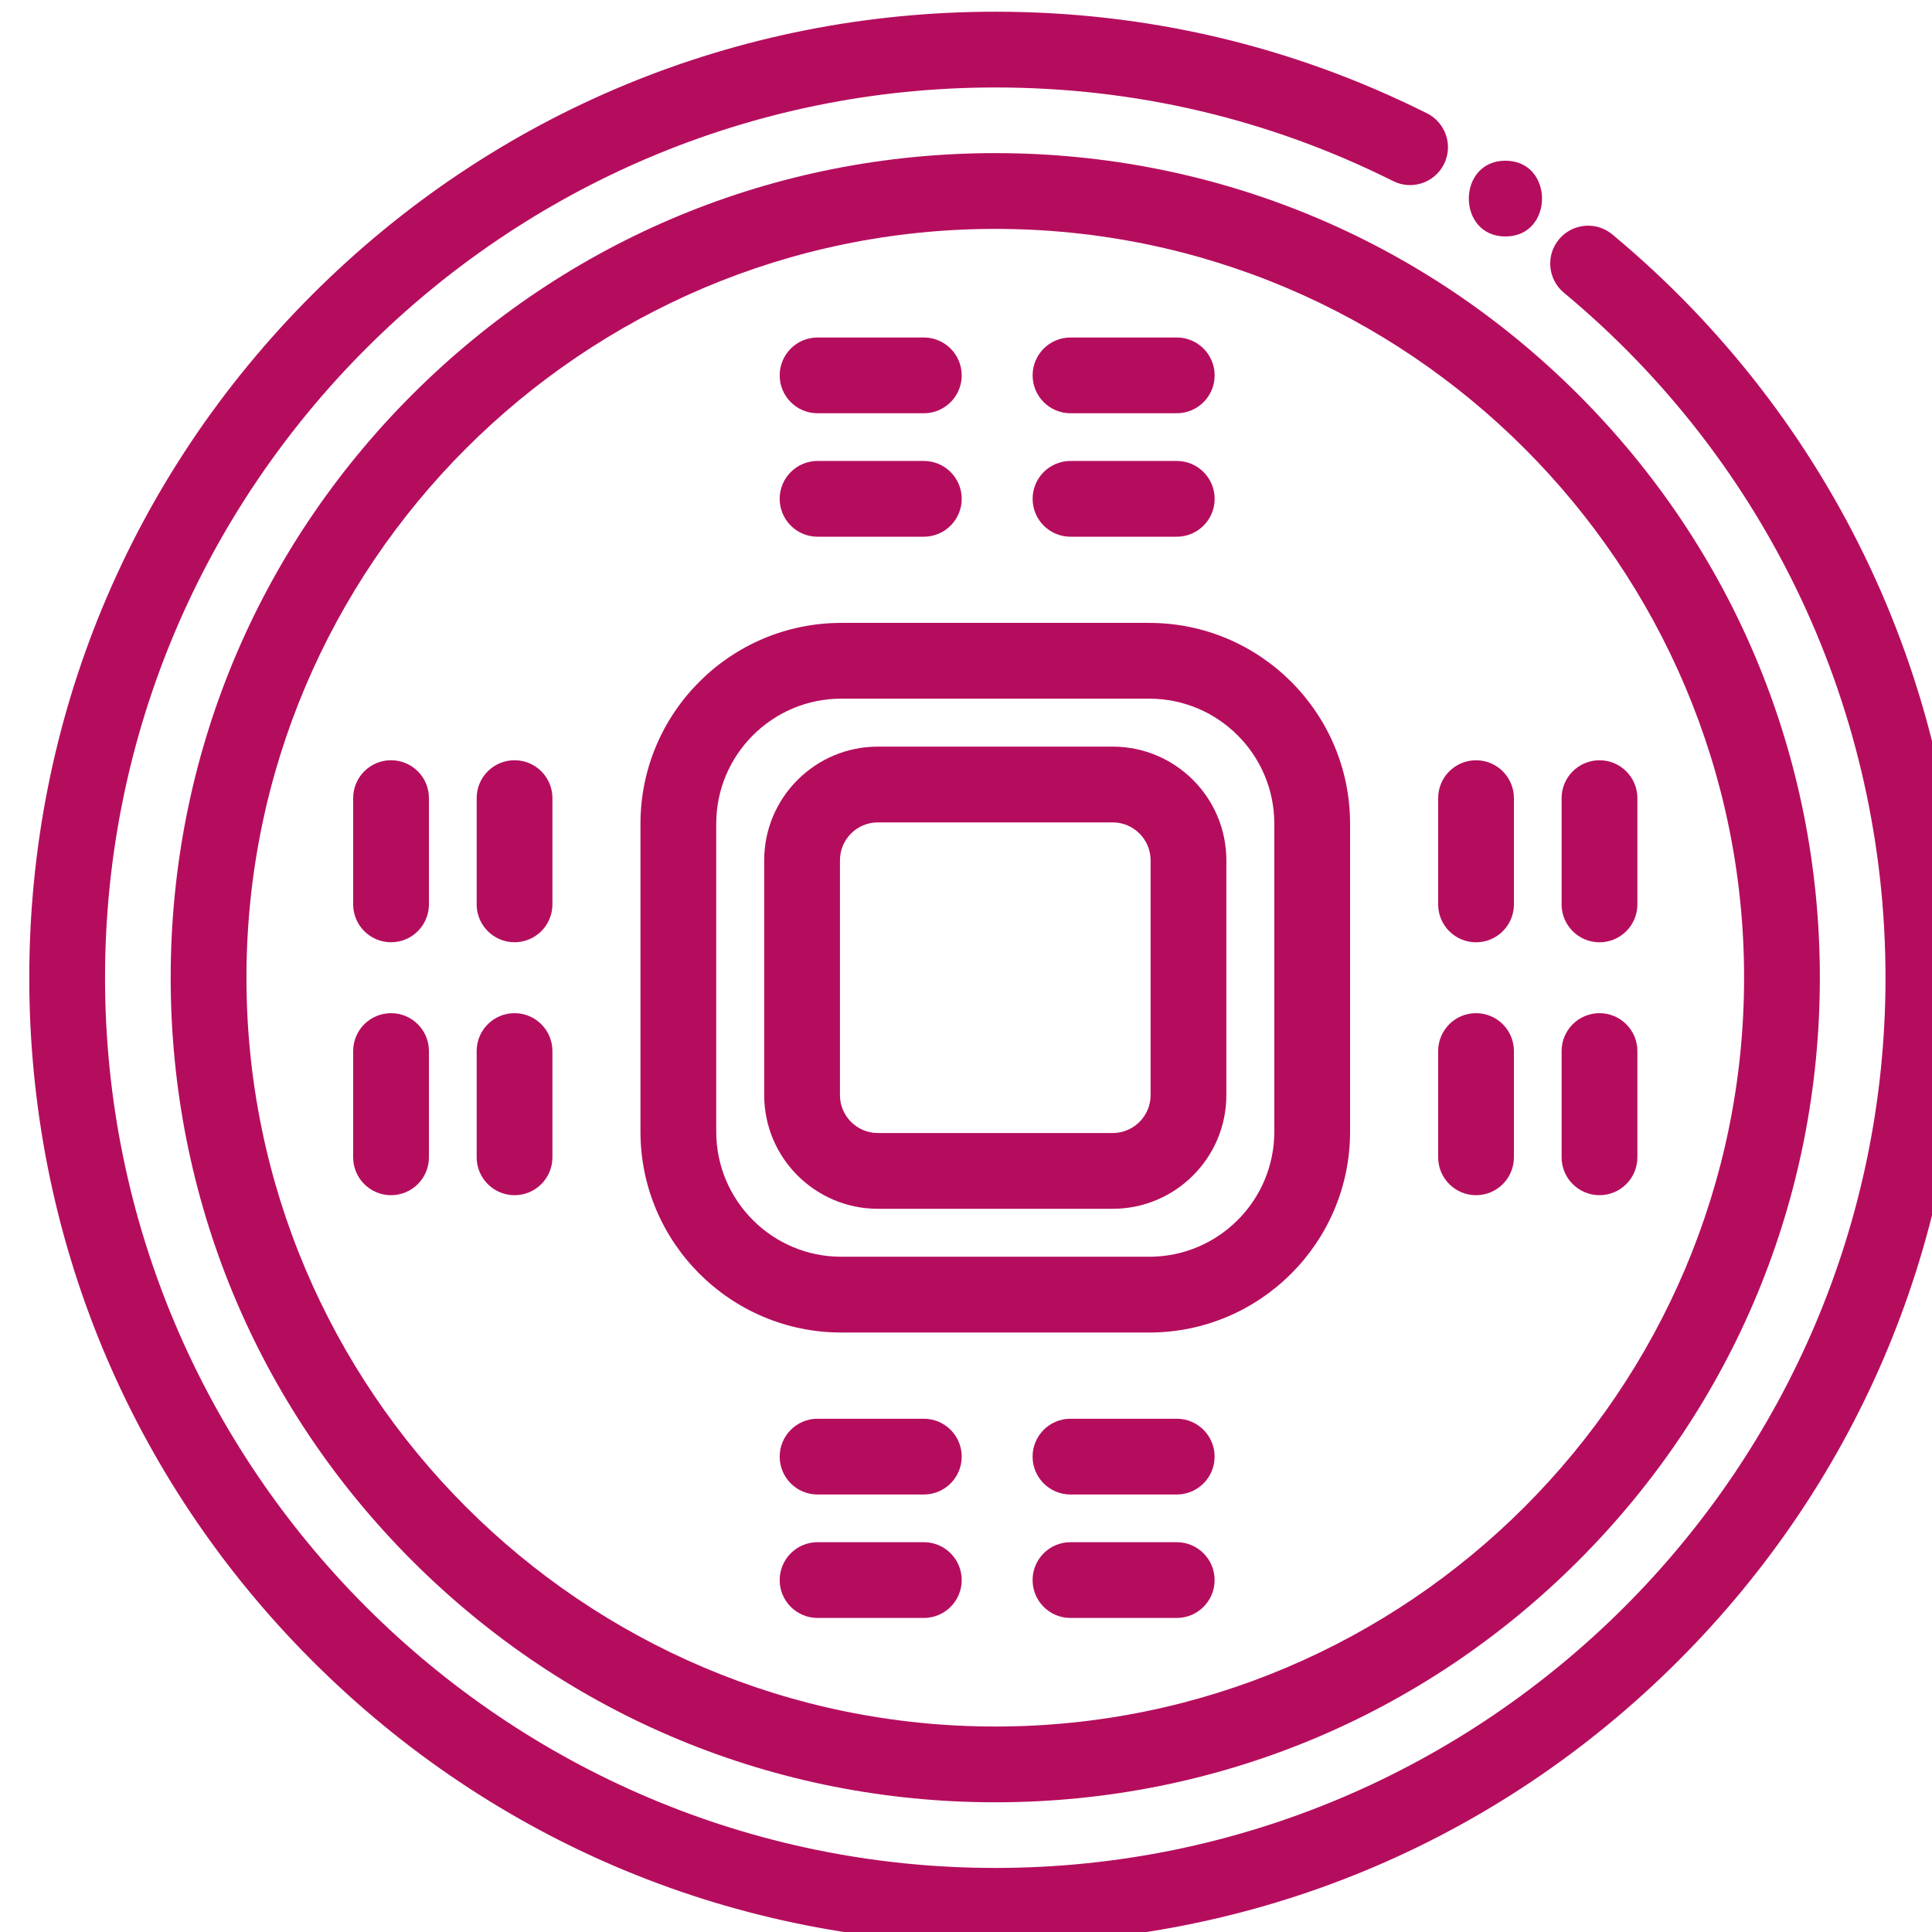 <svg width="330" height="330" viewBox="0 0 330 330" fill="none" xmlns="http://www.w3.org/2000/svg">
<g filter="url(#filter0_i)">
<path d="M270.394 38.041C267.646 35.758 263.567 36.134 261.282 38.883C258.998 41.632 259.374 45.71 262.122 47.994C297.036 77.008 317.059 119.655 317.059 165C317.059 248.846 248.846 317.059 165 317.059C81.154 317.059 12.941 248.846 12.941 165C12.941 81.154 81.154 12.941 165 12.941C188.89 12.941 211.753 18.321 232.956 28.932C236.152 30.531 240.039 29.237 241.639 26.041C243.238 22.846 241.944 18.958 238.747 17.358C215.73 5.84 190.919 0 165 0C120.927 0 79.492 17.163 48.328 48.328C17.163 79.493 0 120.927 0 165C0 209.073 17.163 250.508 48.328 281.673C79.492 312.837 120.927 330 165 330C209.073 330 250.508 312.837 281.673 281.673C312.837 250.508 330 209.073 330 165C330 115.796 308.274 69.52 270.394 38.041Z" fill="#B50D5E"/>
<path d="M264.592 65.407C237.989 38.805 202.62 24.154 165 24.154C127.38 24.154 92.011 38.805 65.408 65.407C38.805 92.011 24.154 127.38 24.154 165C24.154 202.62 38.805 237.989 65.408 264.592C92.01 291.195 127.38 305.845 165 305.845C202.62 305.845 237.989 291.195 264.592 264.592C291.195 237.99 305.845 202.62 305.845 165C305.845 127.38 291.195 92.011 264.592 65.407ZM165 292.904C94.473 292.904 37.096 235.526 37.096 165C37.096 94.473 94.473 37.096 165 37.096C235.527 37.096 292.904 94.473 292.904 165C292.904 235.526 235.527 292.904 165 292.904Z" fill="#B50D5E"/>
<path d="M185.059 125.529H144.942C134.238 125.529 125.53 134.238 125.53 144.941V185.059C125.53 195.763 134.238 204.471 144.942 204.471H185.059C195.763 204.471 204.471 195.763 204.471 185.059V144.941C204.47 134.238 195.762 125.529 185.059 125.529ZM191.53 185.059C191.53 188.627 188.627 191.529 185.059 191.529H144.942C141.373 191.529 138.471 188.626 138.471 185.059V144.941C138.471 141.373 141.374 138.471 144.942 138.471H185.059C188.627 138.471 191.53 141.374 191.53 144.941V185.059Z" fill="#B50D5E"/>
<path d="M191.309 104.396H138.69C119.78 104.396 104.396 119.781 104.396 138.691V191.31C104.396 210.22 119.78 225.604 138.69 225.604H191.309C210.219 225.604 225.603 210.22 225.603 191.31V138.691C225.603 119.781 210.219 104.396 191.309 104.396ZM212.662 191.309C212.662 203.083 203.083 212.662 191.31 212.662H138.691C126.917 212.662 117.338 203.083 117.338 191.309V138.69C117.338 126.916 126.917 117.337 138.691 117.337H191.31C203.083 117.337 212.662 126.916 212.662 138.69V191.309Z" fill="#B50D5E"/>
<path d="M152.796 76.734H134.646C131.073 76.734 128.176 79.632 128.176 83.205C128.176 86.778 131.073 89.675 134.646 89.675H152.796C156.37 89.675 159.267 86.778 159.267 83.205C159.267 79.632 156.37 76.734 152.796 76.734Z" fill="#B50D5E"/>
<path d="M196.001 76.734H177.851C174.277 76.734 171.38 79.632 171.38 83.205C171.38 86.778 174.277 89.675 177.851 89.675H196.001C199.575 89.675 202.471 86.778 202.471 83.205C202.471 79.632 199.575 76.734 196.001 76.734Z" fill="#B50D5E"/>
<path d="M152.796 55.647H134.646C131.073 55.647 128.176 58.544 128.176 62.117C128.176 65.69 131.073 68.587 134.646 68.587H152.796C156.37 68.587 159.267 65.69 159.267 62.117C159.267 58.544 156.37 55.647 152.796 55.647Z" fill="#B50D5E"/>
<path d="M196.001 55.647H177.851C174.277 55.647 171.38 58.544 171.38 62.117C171.38 65.69 174.277 68.587 177.851 68.587H196.001C199.575 68.587 202.471 65.69 202.471 62.117C202.471 58.544 199.575 55.647 196.001 55.647Z" fill="#B50D5E"/>
<path d="M82.888 171.057C79.314 171.057 76.418 173.954 76.418 177.527V195.677C76.418 199.251 79.315 202.148 82.888 202.148C86.461 202.148 89.359 199.25 89.359 195.677V177.527C89.359 173.953 86.462 171.057 82.888 171.057Z" fill="#B50D5E"/>
<path d="M82.888 127.853C79.314 127.853 76.418 130.75 76.418 134.323V152.473C76.418 156.047 79.315 158.943 82.888 158.943C86.461 158.943 89.359 156.046 89.359 152.473V134.323C89.359 130.749 86.462 127.853 82.888 127.853Z" fill="#B50D5E"/>
<path d="M61.794 171.057C58.221 171.057 55.324 173.954 55.324 177.527V195.677C55.324 199.251 58.221 202.148 61.794 202.148C65.368 202.148 68.265 199.25 68.265 195.677V177.527C68.265 173.953 65.368 171.057 61.794 171.057Z" fill="#B50D5E"/>
<path d="M61.794 127.853C58.221 127.853 55.324 130.75 55.324 134.323V152.473C55.324 156.047 58.221 158.943 61.794 158.943C65.368 158.943 68.265 156.046 68.265 152.473V134.323C68.265 130.749 65.368 127.853 61.794 127.853Z" fill="#B50D5E"/>
<path d="M195.994 240.331H177.844C174.27 240.331 171.374 243.228 171.374 246.801C171.374 250.375 174.271 253.272 177.844 253.272H195.994C199.568 253.272 202.465 250.375 202.465 246.801C202.465 243.228 199.568 240.331 195.994 240.331Z" fill="#B50D5E"/>
<path d="M152.796 240.331H134.646C131.073 240.331 128.176 243.228 128.176 246.801C128.176 250.375 131.073 253.272 134.646 253.272H152.796C156.37 253.272 159.267 250.375 159.267 246.801C159.267 243.228 156.37 240.331 152.796 240.331Z" fill="#B50D5E"/>
<path d="M195.994 261.418H177.844C174.27 261.418 171.374 264.315 171.374 267.888C171.374 271.462 174.271 274.359 177.844 274.359H195.994C199.568 274.359 202.465 271.462 202.465 267.888C202.465 264.315 199.568 261.418 195.994 261.418Z" fill="#B50D5E"/>
<path d="M152.796 261.418H134.646C131.073 261.418 128.176 264.315 128.176 267.888C128.176 271.462 131.073 274.359 134.646 274.359H152.796C156.37 274.359 159.267 271.462 159.267 267.888C159.267 264.315 156.37 261.418 152.796 261.418Z" fill="#B50D5E"/>
<path d="M247.118 127.859C243.544 127.859 240.648 130.757 240.648 134.33V152.48C240.648 156.054 243.545 158.95 247.118 158.95C250.692 158.95 253.589 156.053 253.589 152.48V134.33C253.589 130.757 250.692 127.859 247.118 127.859Z" fill="#B50D5E"/>
<path d="M247.118 171.057C243.544 171.057 240.648 173.954 240.648 177.527V195.677C240.648 199.251 243.545 202.148 247.118 202.148C250.692 202.148 253.589 199.25 253.589 195.677V177.527C253.589 173.953 250.692 171.057 247.118 171.057Z" fill="#B50D5E"/>
<path d="M268.206 127.859C264.632 127.859 261.735 130.757 261.735 134.33V152.48C261.735 156.054 264.632 158.95 268.206 158.95C271.779 158.95 274.676 156.053 274.676 152.48V134.33C274.677 130.757 271.779 127.859 268.206 127.859Z" fill="#B50D5E"/>
<path d="M268.206 171.057C264.632 171.057 261.735 173.954 261.735 177.527V195.677C261.735 199.251 264.632 202.148 268.206 202.148C271.779 202.148 274.676 199.25 274.676 195.677V177.527C274.677 173.953 271.779 171.057 268.206 171.057Z" fill="#B50D5E"/>
<path d="M252.137 25.45C243.811 25.45 243.797 38.391 252.137 38.391C260.465 38.392 260.478 25.45 252.137 25.45Z" fill="#B50D5E"/>
</g>
<defs>
<filter id="filter0_i" x="0" y="0" width="334" height="332" filterUnits="userSpaceOnUse" color-interpolation-filters="sRGB">
<feFlood flood-opacity="0" result="BackgroundImageFix"/>
<feBlend mode="normal" in="SourceGraphic" in2="BackgroundImageFix" result="shape"/>
<feColorMatrix in="SourceAlpha" type="matrix" values="0 0 0 0 0 0 0 0 0 0 0 0 0 0 0 0 0 0 127 0" result="hardAlpha"/>
<feOffset dx="5" dy="2"/>
<feGaussianBlur stdDeviation="2"/>
<feComposite in2="hardAlpha" operator="arithmetic" k2="-1" k3="1"/>
<feColorMatrix type="matrix" values="0 0 0 0 0 0 0 0 0 0 0 0 0 0 0 0 0 0 0.25 0"/>
<feBlend mode="normal" in2="shape" result="effect1_innerShadow"/>
</filter>
</defs>
</svg>
